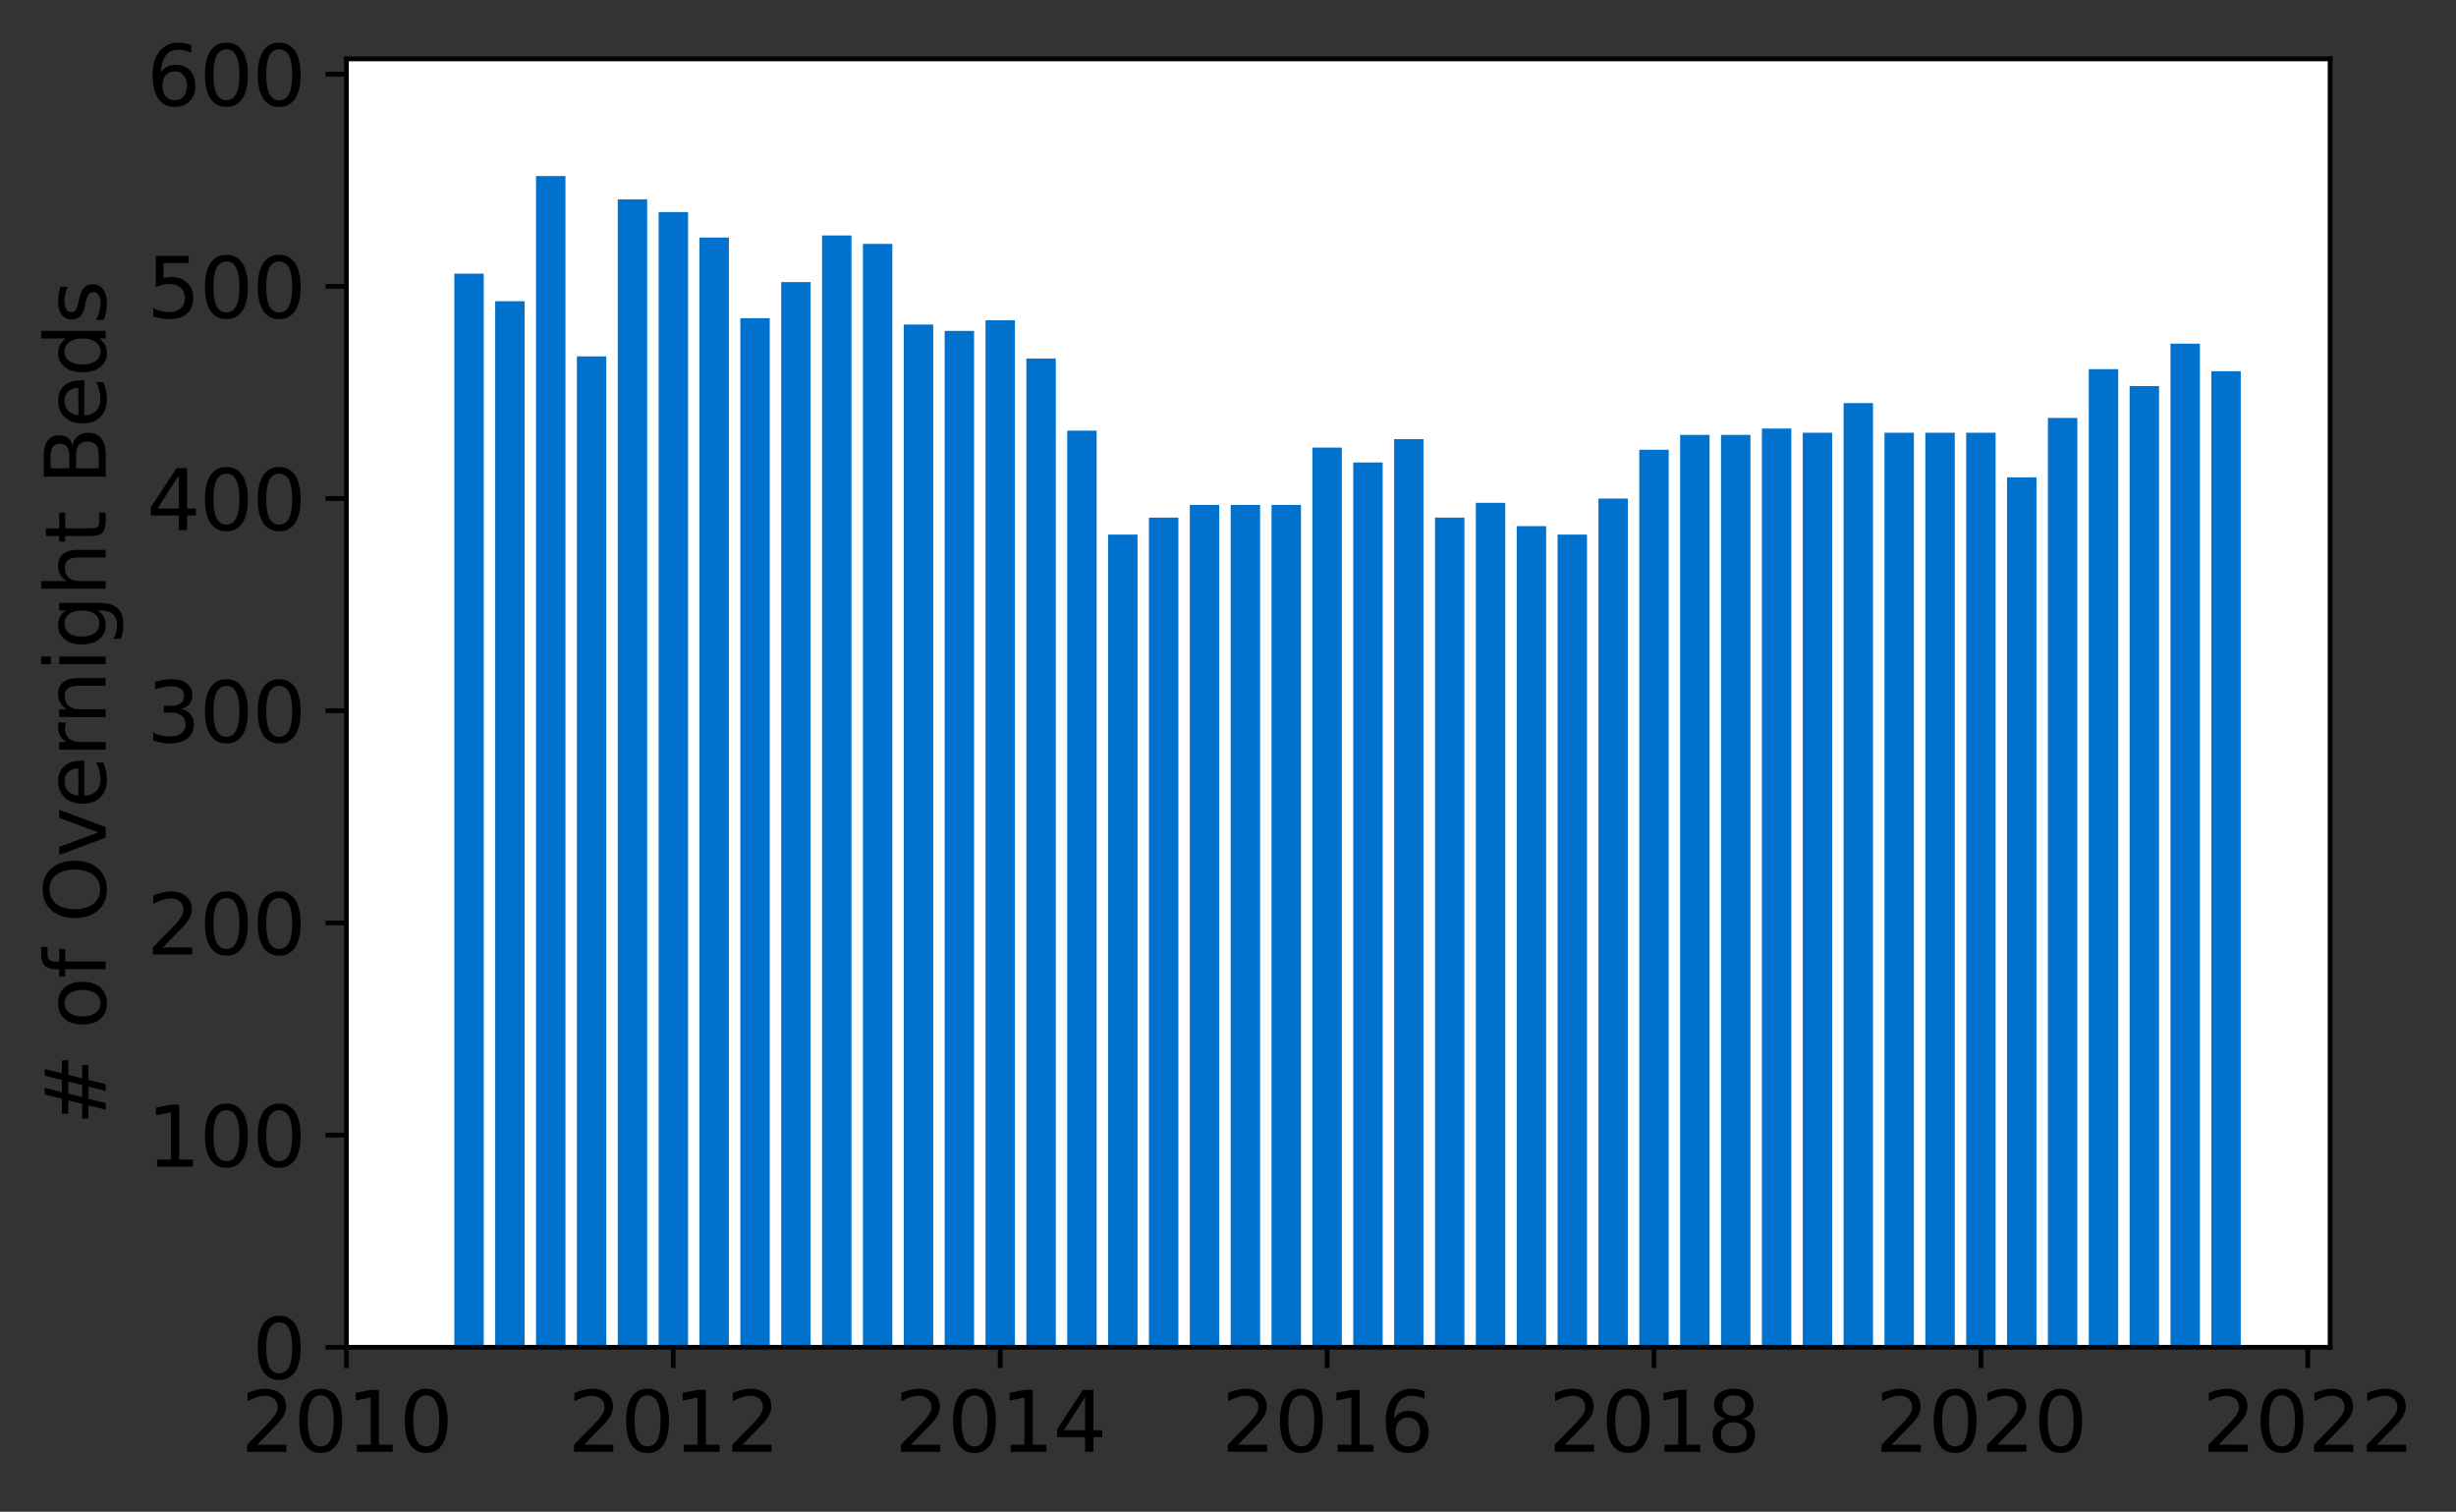 <?xml version="1.0" encoding="utf-8" standalone="no"?>
<!DOCTYPE svg PUBLIC "-//W3C//DTD SVG 1.1//EN"
  "http://www.w3.org/Graphics/SVG/1.1/DTD/svg11.dtd">
<svg height="255.13pt" version="1.1" viewBox="0 0 414.521 255.13" width="414.521pt" xmlns="http://www.w3.org/2000/svg" xmlns:xlink="http://www.w3.org/1999/xlink">
 <rect x="0" y="0" width="414.521" height="255.13" fill="#333333" stroke="none"/>
 <defs>
  <style type="text/css">*{stroke-linecap:butt;stroke-linejoin:round;}</style>
 </defs>
 <g id="figure_1">
  <g id="patch_1">
   <path d="M 0 255.13 
L 414.521 255.13 
L 414.521 0 
L 0 0 
z
" style="fill:none;"/>
  </g>
  <g id="axes_1">
   <g id="patch_2">
    <path d="M 58.472 227.381 
L 393.272 227.381 
L 393.272 9.941 
L 58.472 9.941 
z
" style="fill:#ffffff;"/>
   </g>
   <g id="patch_3">
    <path clip-path="url(#p4297a69e6d)" d="M 373.23 227.381 
L 378.196 227.381 
L 378.196 62.653 
L 373.23 62.653 
z
" style="fill:#0072ce;"/>
   </g>
   <g id="patch_4">
    <path clip-path="url(#p4297a69e6d)" d="M 366.334 227.381 
L 371.299 227.381 
L 371.299 57.998 
L 366.334 57.998 
z
" style="fill:#0072ce;"/>
   </g>
   <g id="patch_5">
    <path clip-path="url(#p4297a69e6d)" d="M 359.437 227.381 
L 364.403 227.381 
L 364.403 65.16 
L 359.437 65.16 
z
" style="fill:#0072ce;"/>
   </g>
   <g id="patch_6">
    <path clip-path="url(#p4297a69e6d)" d="M 352.541 227.381 
L 357.506 227.381 
L 357.506 62.295 
L 352.541 62.295 
z
" style="fill:#0072ce;"/>
   </g>
   <g id="patch_7">
    <path clip-path="url(#p4297a69e6d)" d="M 345.644 227.381 
L 350.61 227.381 
L 350.61 70.532 
L 345.644 70.532 
z
" style="fill:#0072ce;"/>
   </g>
   <g id="patch_8">
    <path clip-path="url(#p4297a69e6d)" d="M 338.748 227.381 
L 343.713 227.381 
L 343.713 80.558 
L 338.748 80.558 
z
" style="fill:#0072ce;"/>
   </g>
   <g id="patch_9">
    <path clip-path="url(#p4297a69e6d)" d="M 331.851 227.381 
L 336.817 227.381 
L 336.817 73.038 
L 331.851 73.038 
z
" style="fill:#0072ce;"/>
   </g>
   <g id="patch_10">
    <path clip-path="url(#p4297a69e6d)" d="M 324.955 227.381 
L 329.92 227.381 
L 329.92 73.038 
L 324.955 73.038 
z
" style="fill:#0072ce;"/>
   </g>
   <g id="patch_11">
    <path clip-path="url(#p4297a69e6d)" d="M 318.058 227.381 
L 323.024 227.381 
L 323.024 73.038 
L 318.058 73.038 
z
" style="fill:#0072ce;"/>
   </g>
   <g id="patch_12">
    <path clip-path="url(#p4297a69e6d)" d="M 311.162 227.381 
L 316.127 227.381 
L 316.127 68.025 
L 311.162 68.025 
z
" style="fill:#0072ce;"/>
   </g>
   <g id="patch_13">
    <path clip-path="url(#p4297a69e6d)" d="M 304.265 227.381 
L 309.23 227.381 
L 309.23 73.038 
L 304.265 73.038 
z
" style="fill:#0072ce;"/>
   </g>
   <g id="patch_14">
    <path clip-path="url(#p4297a69e6d)" d="M 297.368 227.381 
L 302.334 227.381 
L 302.334 72.322 
L 297.368 72.322 
z
" style="fill:#0072ce;"/>
   </g>
   <g id="patch_15">
    <path clip-path="url(#p4297a69e6d)" d="M 290.472 227.381 
L 295.437 227.381 
L 295.437 73.396 
L 290.472 73.396 
z
" style="fill:#0072ce;"/>
   </g>
   <g id="patch_16">
    <path clip-path="url(#p4297a69e6d)" d="M 283.575 227.381 
L 288.541 227.381 
L 288.541 73.396 
L 283.575 73.396 
z
" style="fill:#0072ce;"/>
   </g>
   <g id="patch_17">
    <path clip-path="url(#p4297a69e6d)" d="M 276.679 227.381 
L 281.644 227.381 
L 281.644 75.903 
L 276.679 75.903 
z
" style="fill:#0072ce;"/>
   </g>
   <g id="patch_18">
    <path clip-path="url(#p4297a69e6d)" d="M 269.782 227.381 
L 274.748 227.381 
L 274.748 84.139 
L 269.782 84.139 
z
" style="fill:#0072ce;"/>
   </g>
   <g id="patch_19">
    <path clip-path="url(#p4297a69e6d)" d="M 262.886 227.381 
L 267.851 227.381 
L 267.851 90.227 
L 262.886 90.227 
z
" style="fill:#0072ce;"/>
   </g>
   <g id="patch_20">
    <path clip-path="url(#p4297a69e6d)" d="M 255.989 227.381 
L 260.955 227.381 
L 260.955 88.795 
L 255.989 88.795 
z
" style="fill:#0072ce;"/>
   </g>
   <g id="patch_21">
    <path clip-path="url(#p4297a69e6d)" d="M 249.093 227.381 
L 254.058 227.381 
L 254.058 84.856 
L 249.093 84.856 
z
" style="fill:#0072ce;"/>
   </g>
   <g id="patch_22">
    <path clip-path="url(#p4297a69e6d)" d="M 242.196 227.381 
L 247.162 227.381 
L 247.162 87.362 
L 242.196 87.362 
z
" style="fill:#0072ce;"/>
   </g>
   <g id="patch_23">
    <path clip-path="url(#p4297a69e6d)" d="M 235.299 227.381 
L 240.265 227.381 
L 240.265 74.113 
L 235.299 74.113 
z
" style="fill:#0072ce;"/>
   </g>
   <g id="patch_24">
    <path clip-path="url(#p4297a69e6d)" d="M 228.403 227.381 
L 233.368 227.381 
L 233.368 78.052 
L 228.403 78.052 
z
" style="fill:#0072ce;"/>
   </g>
   <g id="patch_25">
    <path clip-path="url(#p4297a69e6d)" d="M 221.506 227.381 
L 226.472 227.381 
L 226.472 75.545 
L 221.506 75.545 
z
" style="fill:#0072ce;"/>
   </g>
   <g id="patch_26">
    <path clip-path="url(#p4297a69e6d)" d="M 214.61 227.381 
L 219.575 227.381 
L 219.575 85.214 
L 214.61 85.214 
z
" style="fill:#0072ce;"/>
   </g>
   <g id="patch_27">
    <path clip-path="url(#p4297a69e6d)" d="M 207.713 227.381 
L 212.679 227.381 
L 212.679 85.214 
L 207.713 85.214 
z
" style="fill:#0072ce;"/>
   </g>
   <g id="patch_28">
    <path clip-path="url(#p4297a69e6d)" d="M 200.817 227.381 
L 205.782 227.381 
L 205.782 85.214 
L 200.817 85.214 
z
" style="fill:#0072ce;"/>
   </g>
   <g id="patch_29">
    <path clip-path="url(#p4297a69e6d)" d="M 193.92 227.381 
L 198.886 227.381 
L 198.886 87.362 
L 193.92 87.362 
z
" style="fill:#0072ce;"/>
   </g>
   <g id="patch_30">
    <path clip-path="url(#p4297a69e6d)" d="M 187.024 227.381 
L 191.989 227.381 
L 191.989 90.227 
L 187.024 90.227 
z
" style="fill:#0072ce;"/>
   </g>
   <g id="patch_31">
    <path clip-path="url(#p4297a69e6d)" d="M 180.127 227.381 
L 185.093 227.381 
L 185.093 72.68 
L 180.127 72.68 
z
" style="fill:#0072ce;"/>
   </g>
   <g id="patch_32">
    <path clip-path="url(#p4297a69e6d)" d="M 173.23 227.381 
L 178.196 227.381 
L 178.196 60.505 
L 173.23 60.505 
z
" style="fill:#0072ce;"/>
   </g>
   <g id="patch_33">
    <path clip-path="url(#p4297a69e6d)" d="M 166.334 227.381 
L 171.299 227.381 
L 171.299 54.059 
L 166.334 54.059 
z
" style="fill:#0072ce;"/>
   </g>
   <g id="patch_34">
    <path clip-path="url(#p4297a69e6d)" d="M 159.437 227.381 
L 164.403 227.381 
L 164.403 55.849 
L 159.437 55.849 
z
" style="fill:#0072ce;"/>
   </g>
   <g id="patch_35">
    <path clip-path="url(#p4297a69e6d)" d="M 152.541 227.381 
L 157.506 227.381 
L 157.506 54.775 
L 152.541 54.775 
z
" style="fill:#0072ce;"/>
   </g>
   <g id="patch_36">
    <path clip-path="url(#p4297a69e6d)" d="M 145.644 227.381 
L 150.61 227.381 
L 150.61 41.167 
L 145.644 41.167 
z
" style="fill:#0072ce;"/>
   </g>
   <g id="patch_37">
    <path clip-path="url(#p4297a69e6d)" d="M 138.748 227.381 
L 143.713 227.381 
L 143.713 39.735 
L 138.748 39.735 
z
" style="fill:#0072ce;"/>
   </g>
   <g id="patch_38">
    <path clip-path="url(#p4297a69e6d)" d="M 131.851 227.381 
L 136.817 227.381 
L 136.817 47.613 
L 131.851 47.613 
z
" style="fill:#0072ce;"/>
   </g>
   <g id="patch_39">
    <path clip-path="url(#p4297a69e6d)" d="M 124.955 227.381 
L 129.92 227.381 
L 129.92 53.701 
L 124.955 53.701 
z
" style="fill:#0072ce;"/>
   </g>
   <g id="patch_40">
    <path clip-path="url(#p4297a69e6d)" d="M 118.058 227.381 
L 123.024 227.381 
L 123.024 40.093 
L 118.058 40.093 
z
" style="fill:#0072ce;"/>
   </g>
   <g id="patch_41">
    <path clip-path="url(#p4297a69e6d)" d="M 111.162 227.381 
L 116.127 227.381 
L 116.127 35.796 
L 111.162 35.796 
z
" style="fill:#0072ce;"/>
   </g>
   <g id="patch_42">
    <path clip-path="url(#p4297a69e6d)" d="M 104.265 227.381 
L 109.23 227.381 
L 109.23 33.647 
L 104.265 33.647 
z
" style="fill:#0072ce;"/>
   </g>
   <g id="patch_43">
    <path clip-path="url(#p4297a69e6d)" d="M 97.368 227.381 
L 102.334 227.381 
L 102.334 60.147 
L 97.368 60.147 
z
" style="fill:#0072ce;"/>
   </g>
   <g id="patch_44">
    <path clip-path="url(#p4297a69e6d)" d="M 90.472 227.381 
L 95.437 227.381 
L 95.437 29.708 
L 90.472 29.708 
z
" style="fill:#0072ce;"/>
   </g>
   <g id="patch_45">
    <path clip-path="url(#p4297a69e6d)" d="M 83.575 227.381 
L 88.541 227.381 
L 88.541 50.836 
L 83.575 50.836 
z
" style="fill:#0072ce;"/>
   </g>
   <g id="patch_46">
    <path clip-path="url(#p4297a69e6d)" d="M 76.679 227.381 
L 81.644 227.381 
L 81.644 46.181 
L 76.679 46.181 
z
" style="fill:#0072ce;"/>
   </g>
   <g id="matplotlib.axis_1">
    <g id="xtick_1">
     <g id="line2d_1">
      <defs>
       <path d="M 0 0 
L 0 3.5 
" id="m3393e38c47" style="stroke:#000000;stroke-width:0.8;"/>
      </defs>
      <g>
       <use style="stroke:#000000;stroke-width:0.8;" x="58.472" xlink:href="#m3393e38c47" y="227.381"/>
      </g>
     </g>
     <g id="text_1">
      <!-- 2010 -->
      <g transform="translate(40.657 245.018)scale(0.14 -0.14)">
       <defs>
        <path d="M 1228 531 
L 3431 531 
L 3431 0 
L 469 0 
L 469 531 
Q 828 903 1448 1529 
Q 2069 2156 2228 2338 
Q 2531 2678 2651 2914 
Q 2772 3150 2772 3378 
Q 2772 3750 2511 3984 
Q 2250 4219 1831 4219 
Q 1534 4219 1204 4116 
Q 875 4013 500 3803 
L 500 4441 
Q 881 4594 1212 4672 
Q 1544 4750 1819 4750 
Q 2544 4750 2975 4387 
Q 3406 4025 3406 3419 
Q 3406 3131 3298 2873 
Q 3191 2616 2906 2266 
Q 2828 2175 2409 1742 
Q 1991 1309 1228 531 
z
" id="DejaVuSans-32" transform="scale(0.016)"/>
        <path d="M 2034 4250 
Q 1547 4250 1301 3770 
Q 1056 3291 1056 2328 
Q 1056 1369 1301 889 
Q 1547 409 2034 409 
Q 2525 409 2770 889 
Q 3016 1369 3016 2328 
Q 3016 3291 2770 3770 
Q 2525 4250 2034 4250 
z
M 2034 4750 
Q 2819 4750 3233 4129 
Q 3647 3509 3647 2328 
Q 3647 1150 3233 529 
Q 2819 -91 2034 -91 
Q 1250 -91 836 529 
Q 422 1150 422 2328 
Q 422 3509 836 4129 
Q 1250 4750 2034 4750 
z
" id="DejaVuSans-30" transform="scale(0.016)"/>
        <path d="M 794 531 
L 1825 531 
L 1825 4091 
L 703 3866 
L 703 4441 
L 1819 4666 
L 2450 4666 
L 2450 531 
L 3481 531 
L 3481 0 
L 794 0 
L 794 531 
z
" id="DejaVuSans-31" transform="scale(0.016)"/>
       </defs>
       <use xlink:href="#DejaVuSans-32"/>
       <use x="63.623" xlink:href="#DejaVuSans-30"/>
       <use x="127.246" xlink:href="#DejaVuSans-31"/>
       <use x="190.869" xlink:href="#DejaVuSans-30"/>
      </g>
     </g>
    </g>
    <g id="xtick_2">
     <g id="line2d_2">
      <g>
       <use style="stroke:#000000;stroke-width:0.8;" x="113.644" xlink:href="#m3393e38c47" y="227.381"/>
      </g>
     </g>
     <g id="text_2">
      <!-- 2012 -->
      <g transform="translate(95.829 245.018)scale(0.14 -0.14)">
       <use xlink:href="#DejaVuSans-32"/>
       <use x="63.623" xlink:href="#DejaVuSans-30"/>
       <use x="127.246" xlink:href="#DejaVuSans-31"/>
       <use x="190.869" xlink:href="#DejaVuSans-32"/>
      </g>
     </g>
    </g>
    <g id="xtick_3">
     <g id="line2d_3">
      <g>
       <use style="stroke:#000000;stroke-width:0.8;" x="168.817" xlink:href="#m3393e38c47" y="227.381"/>
      </g>
     </g>
     <g id="text_3">
      <!-- 2014 -->
      <g transform="translate(151.002 245.018)scale(0.14 -0.14)">
       <defs>
        <path d="M 2419 4116 
L 825 1625 
L 2419 1625 
L 2419 4116 
z
M 2253 4666 
L 3047 4666 
L 3047 1625 
L 3713 1625 
L 3713 1100 
L 3047 1100 
L 3047 0 
L 2419 0 
L 2419 1100 
L 313 1100 
L 313 1709 
L 2253 4666 
z
" id="DejaVuSans-34" transform="scale(0.016)"/>
       </defs>
       <use xlink:href="#DejaVuSans-32"/>
       <use x="63.623" xlink:href="#DejaVuSans-30"/>
       <use x="127.246" xlink:href="#DejaVuSans-31"/>
       <use x="190.869" xlink:href="#DejaVuSans-34"/>
      </g>
     </g>
    </g>
    <g id="xtick_4">
     <g id="line2d_4">
      <g>
       <use style="stroke:#000000;stroke-width:0.8;" x="223.989" xlink:href="#m3393e38c47" y="227.381"/>
      </g>
     </g>
     <g id="text_4">
      <!-- 2016 -->
      <g transform="translate(206.174 245.018)scale(0.14 -0.14)">
       <defs>
        <path d="M 2113 2584 
Q 1688 2584 1439 2293 
Q 1191 2003 1191 1497 
Q 1191 994 1439 701 
Q 1688 409 2113 409 
Q 2538 409 2786 701 
Q 3034 994 3034 1497 
Q 3034 2003 2786 2293 
Q 2538 2584 2113 2584 
z
M 3366 4563 
L 3366 3988 
Q 3128 4100 2886 4159 
Q 2644 4219 2406 4219 
Q 1781 4219 1451 3797 
Q 1122 3375 1075 2522 
Q 1259 2794 1537 2939 
Q 1816 3084 2150 3084 
Q 2853 3084 3261 2657 
Q 3669 2231 3669 1497 
Q 3669 778 3244 343 
Q 2819 -91 2113 -91 
Q 1303 -91 875 529 
Q 447 1150 447 2328 
Q 447 3434 972 4092 
Q 1497 4750 2381 4750 
Q 2619 4750 2861 4703 
Q 3103 4656 3366 4563 
z
" id="DejaVuSans-36" transform="scale(0.016)"/>
       </defs>
       <use xlink:href="#DejaVuSans-32"/>
       <use x="63.623" xlink:href="#DejaVuSans-30"/>
       <use x="127.246" xlink:href="#DejaVuSans-31"/>
       <use x="190.869" xlink:href="#DejaVuSans-36"/>
      </g>
     </g>
    </g>
    <g id="xtick_5">
     <g id="line2d_5">
      <g>
       <use style="stroke:#000000;stroke-width:0.8;" x="279.162" xlink:href="#m3393e38c47" y="227.381"/>
      </g>
     </g>
     <g id="text_5">
      <!-- 2018 -->
      <g transform="translate(261.347 245.018)scale(0.14 -0.14)">
       <defs>
        <path d="M 2034 2216 
Q 1584 2216 1326 1975 
Q 1069 1734 1069 1313 
Q 1069 891 1326 650 
Q 1584 409 2034 409 
Q 2484 409 2743 651 
Q 3003 894 3003 1313 
Q 3003 1734 2745 1975 
Q 2488 2216 2034 2216 
z
M 1403 2484 
Q 997 2584 770 2862 
Q 544 3141 544 3541 
Q 544 4100 942 4425 
Q 1341 4750 2034 4750 
Q 2731 4750 3128 4425 
Q 3525 4100 3525 3541 
Q 3525 3141 3298 2862 
Q 3072 2584 2669 2484 
Q 3125 2378 3379 2068 
Q 3634 1759 3634 1313 
Q 3634 634 3220 271 
Q 2806 -91 2034 -91 
Q 1263 -91 848 271 
Q 434 634 434 1313 
Q 434 1759 690 2068 
Q 947 2378 1403 2484 
z
M 1172 3481 
Q 1172 3119 1398 2916 
Q 1625 2713 2034 2713 
Q 2441 2713 2670 2916 
Q 2900 3119 2900 3481 
Q 2900 3844 2670 4047 
Q 2441 4250 2034 4250 
Q 1625 4250 1398 4047 
Q 1172 3844 1172 3481 
z
" id="DejaVuSans-38" transform="scale(0.016)"/>
       </defs>
       <use xlink:href="#DejaVuSans-32"/>
       <use x="63.623" xlink:href="#DejaVuSans-30"/>
       <use x="127.246" xlink:href="#DejaVuSans-31"/>
       <use x="190.869" xlink:href="#DejaVuSans-38"/>
      </g>
     </g>
    </g>
    <g id="xtick_6">
     <g id="line2d_6">
      <g>
       <use style="stroke:#000000;stroke-width:0.8;" x="334.334" xlink:href="#m3393e38c47" y="227.381"/>
      </g>
     </g>
     <g id="text_6">
      <!-- 2020 -->
      <g transform="translate(316.519 245.018)scale(0.14 -0.14)">
       <use xlink:href="#DejaVuSans-32"/>
       <use x="63.623" xlink:href="#DejaVuSans-30"/>
       <use x="127.246" xlink:href="#DejaVuSans-32"/>
       <use x="190.869" xlink:href="#DejaVuSans-30"/>
      </g>
     </g>
    </g>
    <g id="xtick_7">
     <g id="line2d_7">
      <g>
       <use style="stroke:#000000;stroke-width:0.8;" x="389.506" xlink:href="#m3393e38c47" y="227.381"/>
      </g>
     </g>
     <g id="text_7">
      <!-- 2022 -->
      <g transform="translate(371.691 245.018)scale(0.14 -0.14)">
       <use xlink:href="#DejaVuSans-32"/>
       <use x="63.623" xlink:href="#DejaVuSans-30"/>
       <use x="127.246" xlink:href="#DejaVuSans-32"/>
       <use x="190.869" xlink:href="#DejaVuSans-32"/>
      </g>
     </g>
    </g>
   </g>
   <g id="matplotlib.axis_2">
    <g id="ytick_1">
     <g id="line2d_8">
      <defs>
       <path d="M 0 0 
L -3.5 0 
" id="m4669ac49d7" style="stroke:#000000;stroke-width:0.8;"/>
      </defs>
      <g>
       <use style="stroke:#000000;stroke-width:0.8;" x="58.472" xlink:href="#m4669ac49d7" y="227.381"/>
      </g>
     </g>
     <g id="text_8">
      <!-- 0 -->
      <g transform="translate(42.564 232.699)scale(0.14 -0.14)">
       <use xlink:href="#DejaVuSans-30"/>
      </g>
     </g>
    </g>
    <g id="ytick_2">
     <g id="line2d_9">
      <g>
       <use style="stroke:#000000;stroke-width:0.8;" x="58.472" xlink:href="#m4669ac49d7" y="191.57"/>
      </g>
     </g>
     <g id="text_9">
      <!-- 100 -->
      <g transform="translate(24.749 196.889)scale(0.14 -0.14)">
       <use xlink:href="#DejaVuSans-31"/>
       <use x="63.623" xlink:href="#DejaVuSans-30"/>
       <use x="127.246" xlink:href="#DejaVuSans-30"/>
      </g>
     </g>
    </g>
    <g id="ytick_3">
     <g id="line2d_10">
      <g>
       <use style="stroke:#000000;stroke-width:0.8;" x="58.472" xlink:href="#m4669ac49d7" y="155.76"/>
      </g>
     </g>
     <g id="text_10">
      <!-- 200 -->
      <g transform="translate(24.749 161.079)scale(0.14 -0.14)">
       <use xlink:href="#DejaVuSans-32"/>
       <use x="63.623" xlink:href="#DejaVuSans-30"/>
       <use x="127.246" xlink:href="#DejaVuSans-30"/>
      </g>
     </g>
    </g>
    <g id="ytick_4">
     <g id="line2d_11">
      <g>
       <use style="stroke:#000000;stroke-width:0.8;" x="58.472" xlink:href="#m4669ac49d7" y="119.95"/>
      </g>
     </g>
     <g id="text_11">
      <!-- 300 -->
      <g transform="translate(24.749 125.269)scale(0.14 -0.14)">
       <defs>
        <path d="M 2597 2516 
Q 3050 2419 3304 2112 
Q 3559 1806 3559 1356 
Q 3559 666 3084 287 
Q 2609 -91 1734 -91 
Q 1441 -91 1130 -33 
Q 819 25 488 141 
L 488 750 
Q 750 597 1062 519 
Q 1375 441 1716 441 
Q 2309 441 2620 675 
Q 2931 909 2931 1356 
Q 2931 1769 2642 2001 
Q 2353 2234 1838 2234 
L 1294 2234 
L 1294 2753 
L 1863 2753 
Q 2328 2753 2575 2939 
Q 2822 3125 2822 3475 
Q 2822 3834 2567 4026 
Q 2313 4219 1838 4219 
Q 1578 4219 1281 4162 
Q 984 4106 628 3988 
L 628 4550 
Q 988 4650 1302 4700 
Q 1616 4750 1894 4750 
Q 2613 4750 3031 4423 
Q 3450 4097 3450 3541 
Q 3450 3153 3228 2886 
Q 3006 2619 2597 2516 
z
" id="DejaVuSans-33" transform="scale(0.016)"/>
       </defs>
       <use xlink:href="#DejaVuSans-33"/>
       <use x="63.623" xlink:href="#DejaVuSans-30"/>
       <use x="127.246" xlink:href="#DejaVuSans-30"/>
      </g>
     </g>
    </g>
    <g id="ytick_5">
     <g id="line2d_12">
      <g>
       <use style="stroke:#000000;stroke-width:0.8;" x="58.472" xlink:href="#m4669ac49d7" y="84.139"/>
      </g>
     </g>
     <g id="text_12">
      <!-- 400 -->
      <g transform="translate(24.749 89.458)scale(0.14 -0.14)">
       <use xlink:href="#DejaVuSans-34"/>
       <use x="63.623" xlink:href="#DejaVuSans-30"/>
       <use x="127.246" xlink:href="#DejaVuSans-30"/>
      </g>
     </g>
    </g>
    <g id="ytick_6">
     <g id="line2d_13">
      <g>
       <use style="stroke:#000000;stroke-width:0.8;" x="58.472" xlink:href="#m4669ac49d7" y="48.329"/>
      </g>
     </g>
     <g id="text_13">
      <!-- 500 -->
      <g transform="translate(24.749 53.648)scale(0.14 -0.14)">
       <defs>
        <path d="M 691 4666 
L 3169 4666 
L 3169 4134 
L 1269 4134 
L 1269 2991 
Q 1406 3038 1543 3061 
Q 1681 3084 1819 3084 
Q 2600 3084 3056 2656 
Q 3513 2228 3513 1497 
Q 3513 744 3044 326 
Q 2575 -91 1722 -91 
Q 1428 -91 1123 -41 
Q 819 9 494 109 
L 494 744 
Q 775 591 1075 516 
Q 1375 441 1709 441 
Q 2250 441 2565 725 
Q 2881 1009 2881 1497 
Q 2881 1984 2565 2268 
Q 2250 2553 1709 2553 
Q 1456 2553 1204 2497 
Q 953 2441 691 2322 
L 691 4666 
z
" id="DejaVuSans-35" transform="scale(0.016)"/>
       </defs>
       <use xlink:href="#DejaVuSans-35"/>
       <use x="63.623" xlink:href="#DejaVuSans-30"/>
       <use x="127.246" xlink:href="#DejaVuSans-30"/>
      </g>
     </g>
    </g>
    <g id="ytick_7">
     <g id="line2d_14">
      <g>
       <use style="stroke:#000000;stroke-width:0.8;" x="58.472" xlink:href="#m4669ac49d7" y="12.519"/>
      </g>
     </g>
     <g id="text_14">
      <!-- 600 -->
      <g transform="translate(24.749 17.838)scale(0.14 -0.14)">
       <use xlink:href="#DejaVuSans-36"/>
       <use x="63.623" xlink:href="#DejaVuSans-30"/>
       <use x="127.246" xlink:href="#DejaVuSans-30"/>
      </g>
     </g>
    </g>
    <g id="text_15">
     <!-- # of Overnight Beds -->
     <g transform="translate(17.838 189.869)rotate(-90)scale(0.14 -0.14)">
      <defs>
       <path d="M 3272 2816 
L 2363 2816 
L 2100 1772 
L 3016 1772 
L 3272 2816 
z
M 2803 4594 
L 2478 3297 
L 3391 3297 
L 3719 4594 
L 4219 4594 
L 3897 3297 
L 4872 3297 
L 4872 2816 
L 3775 2816 
L 3519 1772 
L 4513 1772 
L 4513 1294 
L 3397 1294 
L 3072 0 
L 2572 0 
L 2894 1294 
L 1978 1294 
L 1656 0 
L 1153 0 
L 1478 1294 
L 494 1294 
L 494 1772 
L 1594 1772 
L 1856 2816 
L 850 2816 
L 850 3297 
L 1978 3297 
L 2297 4594 
L 2803 4594 
z
" id="DejaVuSans-23" transform="scale(0.016)"/>
       <path id="DejaVuSans-20" transform="scale(0.016)"/>
       <path d="M 1959 3097 
Q 1497 3097 1228 2736 
Q 959 2375 959 1747 
Q 959 1119 1226 758 
Q 1494 397 1959 397 
Q 2419 397 2687 759 
Q 2956 1122 2956 1747 
Q 2956 2369 2687 2733 
Q 2419 3097 1959 3097 
z
M 1959 3584 
Q 2709 3584 3137 3096 
Q 3566 2609 3566 1747 
Q 3566 888 3137 398 
Q 2709 -91 1959 -91 
Q 1206 -91 779 398 
Q 353 888 353 1747 
Q 353 2609 779 3096 
Q 1206 3584 1959 3584 
z
" id="DejaVuSans-6f" transform="scale(0.016)"/>
       <path d="M 2375 4863 
L 2375 4384 
L 1825 4384 
Q 1516 4384 1395 4259 
Q 1275 4134 1275 3809 
L 1275 3500 
L 2222 3500 
L 2222 3053 
L 1275 3053 
L 1275 0 
L 697 0 
L 697 3053 
L 147 3053 
L 147 3500 
L 697 3500 
L 697 3744 
Q 697 4328 969 4595 
Q 1241 4863 1831 4863 
L 2375 4863 
z
" id="DejaVuSans-66" transform="scale(0.016)"/>
       <path d="M 2522 4238 
Q 1834 4238 1429 3725 
Q 1025 3213 1025 2328 
Q 1025 1447 1429 934 
Q 1834 422 2522 422 
Q 3209 422 3611 934 
Q 4013 1447 4013 2328 
Q 4013 3213 3611 3725 
Q 3209 4238 2522 4238 
z
M 2522 4750 
Q 3503 4750 4090 4092 
Q 4678 3434 4678 2328 
Q 4678 1225 4090 567 
Q 3503 -91 2522 -91 
Q 1538 -91 948 565 
Q 359 1222 359 2328 
Q 359 3434 948 4092 
Q 1538 4750 2522 4750 
z
" id="DejaVuSans-4f" transform="scale(0.016)"/>
       <path d="M 191 3500 
L 800 3500 
L 1894 563 
L 2988 3500 
L 3597 3500 
L 2284 0 
L 1503 0 
L 191 3500 
z
" id="DejaVuSans-76" transform="scale(0.016)"/>
       <path d="M 3597 1894 
L 3597 1613 
L 953 1613 
Q 991 1019 1311 708 
Q 1631 397 2203 397 
Q 2534 397 2845 478 
Q 3156 559 3463 722 
L 3463 178 
Q 3153 47 2828 -22 
Q 2503 -91 2169 -91 
Q 1331 -91 842 396 
Q 353 884 353 1716 
Q 353 2575 817 3079 
Q 1281 3584 2069 3584 
Q 2775 3584 3186 3129 
Q 3597 2675 3597 1894 
z
M 3022 2063 
Q 3016 2534 2758 2815 
Q 2500 3097 2075 3097 
Q 1594 3097 1305 2825 
Q 1016 2553 972 2059 
L 3022 2063 
z
" id="DejaVuSans-65" transform="scale(0.016)"/>
       <path d="M 2631 2963 
Q 2534 3019 2420 3045 
Q 2306 3072 2169 3072 
Q 1681 3072 1420 2755 
Q 1159 2438 1159 1844 
L 1159 0 
L 581 0 
L 581 3500 
L 1159 3500 
L 1159 2956 
Q 1341 3275 1631 3429 
Q 1922 3584 2338 3584 
Q 2397 3584 2469 3576 
Q 2541 3569 2628 3553 
L 2631 2963 
z
" id="DejaVuSans-72" transform="scale(0.016)"/>
       <path d="M 3513 2113 
L 3513 0 
L 2938 0 
L 2938 2094 
Q 2938 2591 2744 2837 
Q 2550 3084 2163 3084 
Q 1697 3084 1428 2787 
Q 1159 2491 1159 1978 
L 1159 0 
L 581 0 
L 581 3500 
L 1159 3500 
L 1159 2956 
Q 1366 3272 1645 3428 
Q 1925 3584 2291 3584 
Q 2894 3584 3203 3211 
Q 3513 2838 3513 2113 
z
" id="DejaVuSans-6e" transform="scale(0.016)"/>
       <path d="M 603 3500 
L 1178 3500 
L 1178 0 
L 603 0 
L 603 3500 
z
M 603 4863 
L 1178 4863 
L 1178 4134 
L 603 4134 
L 603 4863 
z
" id="DejaVuSans-69" transform="scale(0.016)"/>
       <path d="M 2906 1791 
Q 2906 2416 2648 2759 
Q 2391 3103 1925 3103 
Q 1463 3103 1205 2759 
Q 947 2416 947 1791 
Q 947 1169 1205 825 
Q 1463 481 1925 481 
Q 2391 481 2648 825 
Q 2906 1169 2906 1791 
z
M 3481 434 
Q 3481 -459 3084 -895 
Q 2688 -1331 1869 -1331 
Q 1566 -1331 1297 -1286 
Q 1028 -1241 775 -1147 
L 775 -588 
Q 1028 -725 1275 -790 
Q 1522 -856 1778 -856 
Q 2344 -856 2625 -561 
Q 2906 -266 2906 331 
L 2906 616 
Q 2728 306 2450 153 
Q 2172 0 1784 0 
Q 1141 0 747 490 
Q 353 981 353 1791 
Q 353 2603 747 3093 
Q 1141 3584 1784 3584 
Q 2172 3584 2450 3431 
Q 2728 3278 2906 2969 
L 2906 3500 
L 3481 3500 
L 3481 434 
z
" id="DejaVuSans-67" transform="scale(0.016)"/>
       <path d="M 3513 2113 
L 3513 0 
L 2938 0 
L 2938 2094 
Q 2938 2591 2744 2837 
Q 2550 3084 2163 3084 
Q 1697 3084 1428 2787 
Q 1159 2491 1159 1978 
L 1159 0 
L 581 0 
L 581 4863 
L 1159 4863 
L 1159 2956 
Q 1366 3272 1645 3428 
Q 1925 3584 2291 3584 
Q 2894 3584 3203 3211 
Q 3513 2838 3513 2113 
z
" id="DejaVuSans-68" transform="scale(0.016)"/>
       <path d="M 1172 4494 
L 1172 3500 
L 2356 3500 
L 2356 3053 
L 1172 3053 
L 1172 1153 
Q 1172 725 1289 603 
Q 1406 481 1766 481 
L 2356 481 
L 2356 0 
L 1766 0 
Q 1100 0 847 248 
Q 594 497 594 1153 
L 594 3053 
L 172 3053 
L 172 3500 
L 594 3500 
L 594 4494 
L 1172 4494 
z
" id="DejaVuSans-74" transform="scale(0.016)"/>
       <path d="M 1259 2228 
L 1259 519 
L 2272 519 
Q 2781 519 3026 730 
Q 3272 941 3272 1375 
Q 3272 1813 3026 2020 
Q 2781 2228 2272 2228 
L 1259 2228 
z
M 1259 4147 
L 1259 2741 
L 2194 2741 
Q 2656 2741 2882 2914 
Q 3109 3088 3109 3444 
Q 3109 3797 2882 3972 
Q 2656 4147 2194 4147 
L 1259 4147 
z
M 628 4666 
L 2241 4666 
Q 2963 4666 3353 4366 
Q 3744 4066 3744 3513 
Q 3744 3084 3544 2831 
Q 3344 2578 2956 2516 
Q 3422 2416 3680 2098 
Q 3938 1781 3938 1306 
Q 3938 681 3513 340 
Q 3088 0 2303 0 
L 628 0 
L 628 4666 
z
" id="DejaVuSans-42" transform="scale(0.016)"/>
       <path d="M 2906 2969 
L 2906 4863 
L 3481 4863 
L 3481 0 
L 2906 0 
L 2906 525 
Q 2725 213 2448 61 
Q 2172 -91 1784 -91 
Q 1150 -91 751 415 
Q 353 922 353 1747 
Q 353 2572 751 3078 
Q 1150 3584 1784 3584 
Q 2172 3584 2448 3432 
Q 2725 3281 2906 2969 
z
M 947 1747 
Q 947 1113 1208 752 
Q 1469 391 1925 391 
Q 2381 391 2643 752 
Q 2906 1113 2906 1747 
Q 2906 2381 2643 2742 
Q 2381 3103 1925 3103 
Q 1469 3103 1208 2742 
Q 947 2381 947 1747 
z
" id="DejaVuSans-64" transform="scale(0.016)"/>
       <path d="M 2834 3397 
L 2834 2853 
Q 2591 2978 2328 3040 
Q 2066 3103 1784 3103 
Q 1356 3103 1142 2972 
Q 928 2841 928 2578 
Q 928 2378 1081 2264 
Q 1234 2150 1697 2047 
L 1894 2003 
Q 2506 1872 2764 1633 
Q 3022 1394 3022 966 
Q 3022 478 2636 193 
Q 2250 -91 1575 -91 
Q 1294 -91 989 -36 
Q 684 19 347 128 
L 347 722 
Q 666 556 975 473 
Q 1284 391 1588 391 
Q 1994 391 2212 530 
Q 2431 669 2431 922 
Q 2431 1156 2273 1281 
Q 2116 1406 1581 1522 
L 1381 1569 
Q 847 1681 609 1914 
Q 372 2147 372 2553 
Q 372 3047 722 3315 
Q 1072 3584 1716 3584 
Q 2034 3584 2315 3537 
Q 2597 3491 2834 3397 
z
" id="DejaVuSans-73" transform="scale(0.016)"/>
      </defs>
      <use xlink:href="#DejaVuSans-23"/>
      <use x="83.789" xlink:href="#DejaVuSans-20"/>
      <use x="115.576" xlink:href="#DejaVuSans-6f"/>
      <use x="176.758" xlink:href="#DejaVuSans-66"/>
      <use x="211.963" xlink:href="#DejaVuSans-20"/>
      <use x="243.75" xlink:href="#DejaVuSans-4f"/>
      <use x="322.461" xlink:href="#DejaVuSans-76"/>
      <use x="381.641" xlink:href="#DejaVuSans-65"/>
      <use x="443.164" xlink:href="#DejaVuSans-72"/>
      <use x="482.527" xlink:href="#DejaVuSans-6e"/>
      <use x="545.906" xlink:href="#DejaVuSans-69"/>
      <use x="573.689" xlink:href="#DejaVuSans-67"/>
      <use x="637.166" xlink:href="#DejaVuSans-68"/>
      <use x="700.545" xlink:href="#DejaVuSans-74"/>
      <use x="739.754" xlink:href="#DejaVuSans-20"/>
      <use x="771.541" xlink:href="#DejaVuSans-42"/>
      <use x="840.145" xlink:href="#DejaVuSans-65"/>
      <use x="901.668" xlink:href="#DejaVuSans-64"/>
      <use x="965.145" xlink:href="#DejaVuSans-73"/>
     </g>
    </g>
   </g>
   <g id="patch_47">
    <path d="M 58.472 227.381 
L 58.472 9.941 
" style="fill:none;stroke:#000000;stroke-linecap:square;stroke-linejoin:miter;stroke-width:0.8;"/>
   </g>
   <g id="patch_48">
    <path d="M 393.272 227.381 
L 393.272 9.941 
" style="fill:none;stroke:#000000;stroke-linecap:square;stroke-linejoin:miter;stroke-width:0.8;"/>
   </g>
   <g id="patch_49">
    <path d="M 58.472 227.381 
L 393.272 227.381 
" style="fill:none;stroke:#000000;stroke-linecap:square;stroke-linejoin:miter;stroke-width:0.8;"/>
   </g>
   <g id="patch_50">
    <path d="M 58.472 9.941 
L 393.272 9.941 
" style="fill:none;stroke:#000000;stroke-linecap:square;stroke-linejoin:miter;stroke-width:0.8;"/>
   </g>
  </g>
 </g>
 <defs>
  <clipPath id="p4297a69e6d">
   <rect height="217.44" width="334.8" x="58.472" y="9.941"/>
  </clipPath>
 </defs>
</svg>
